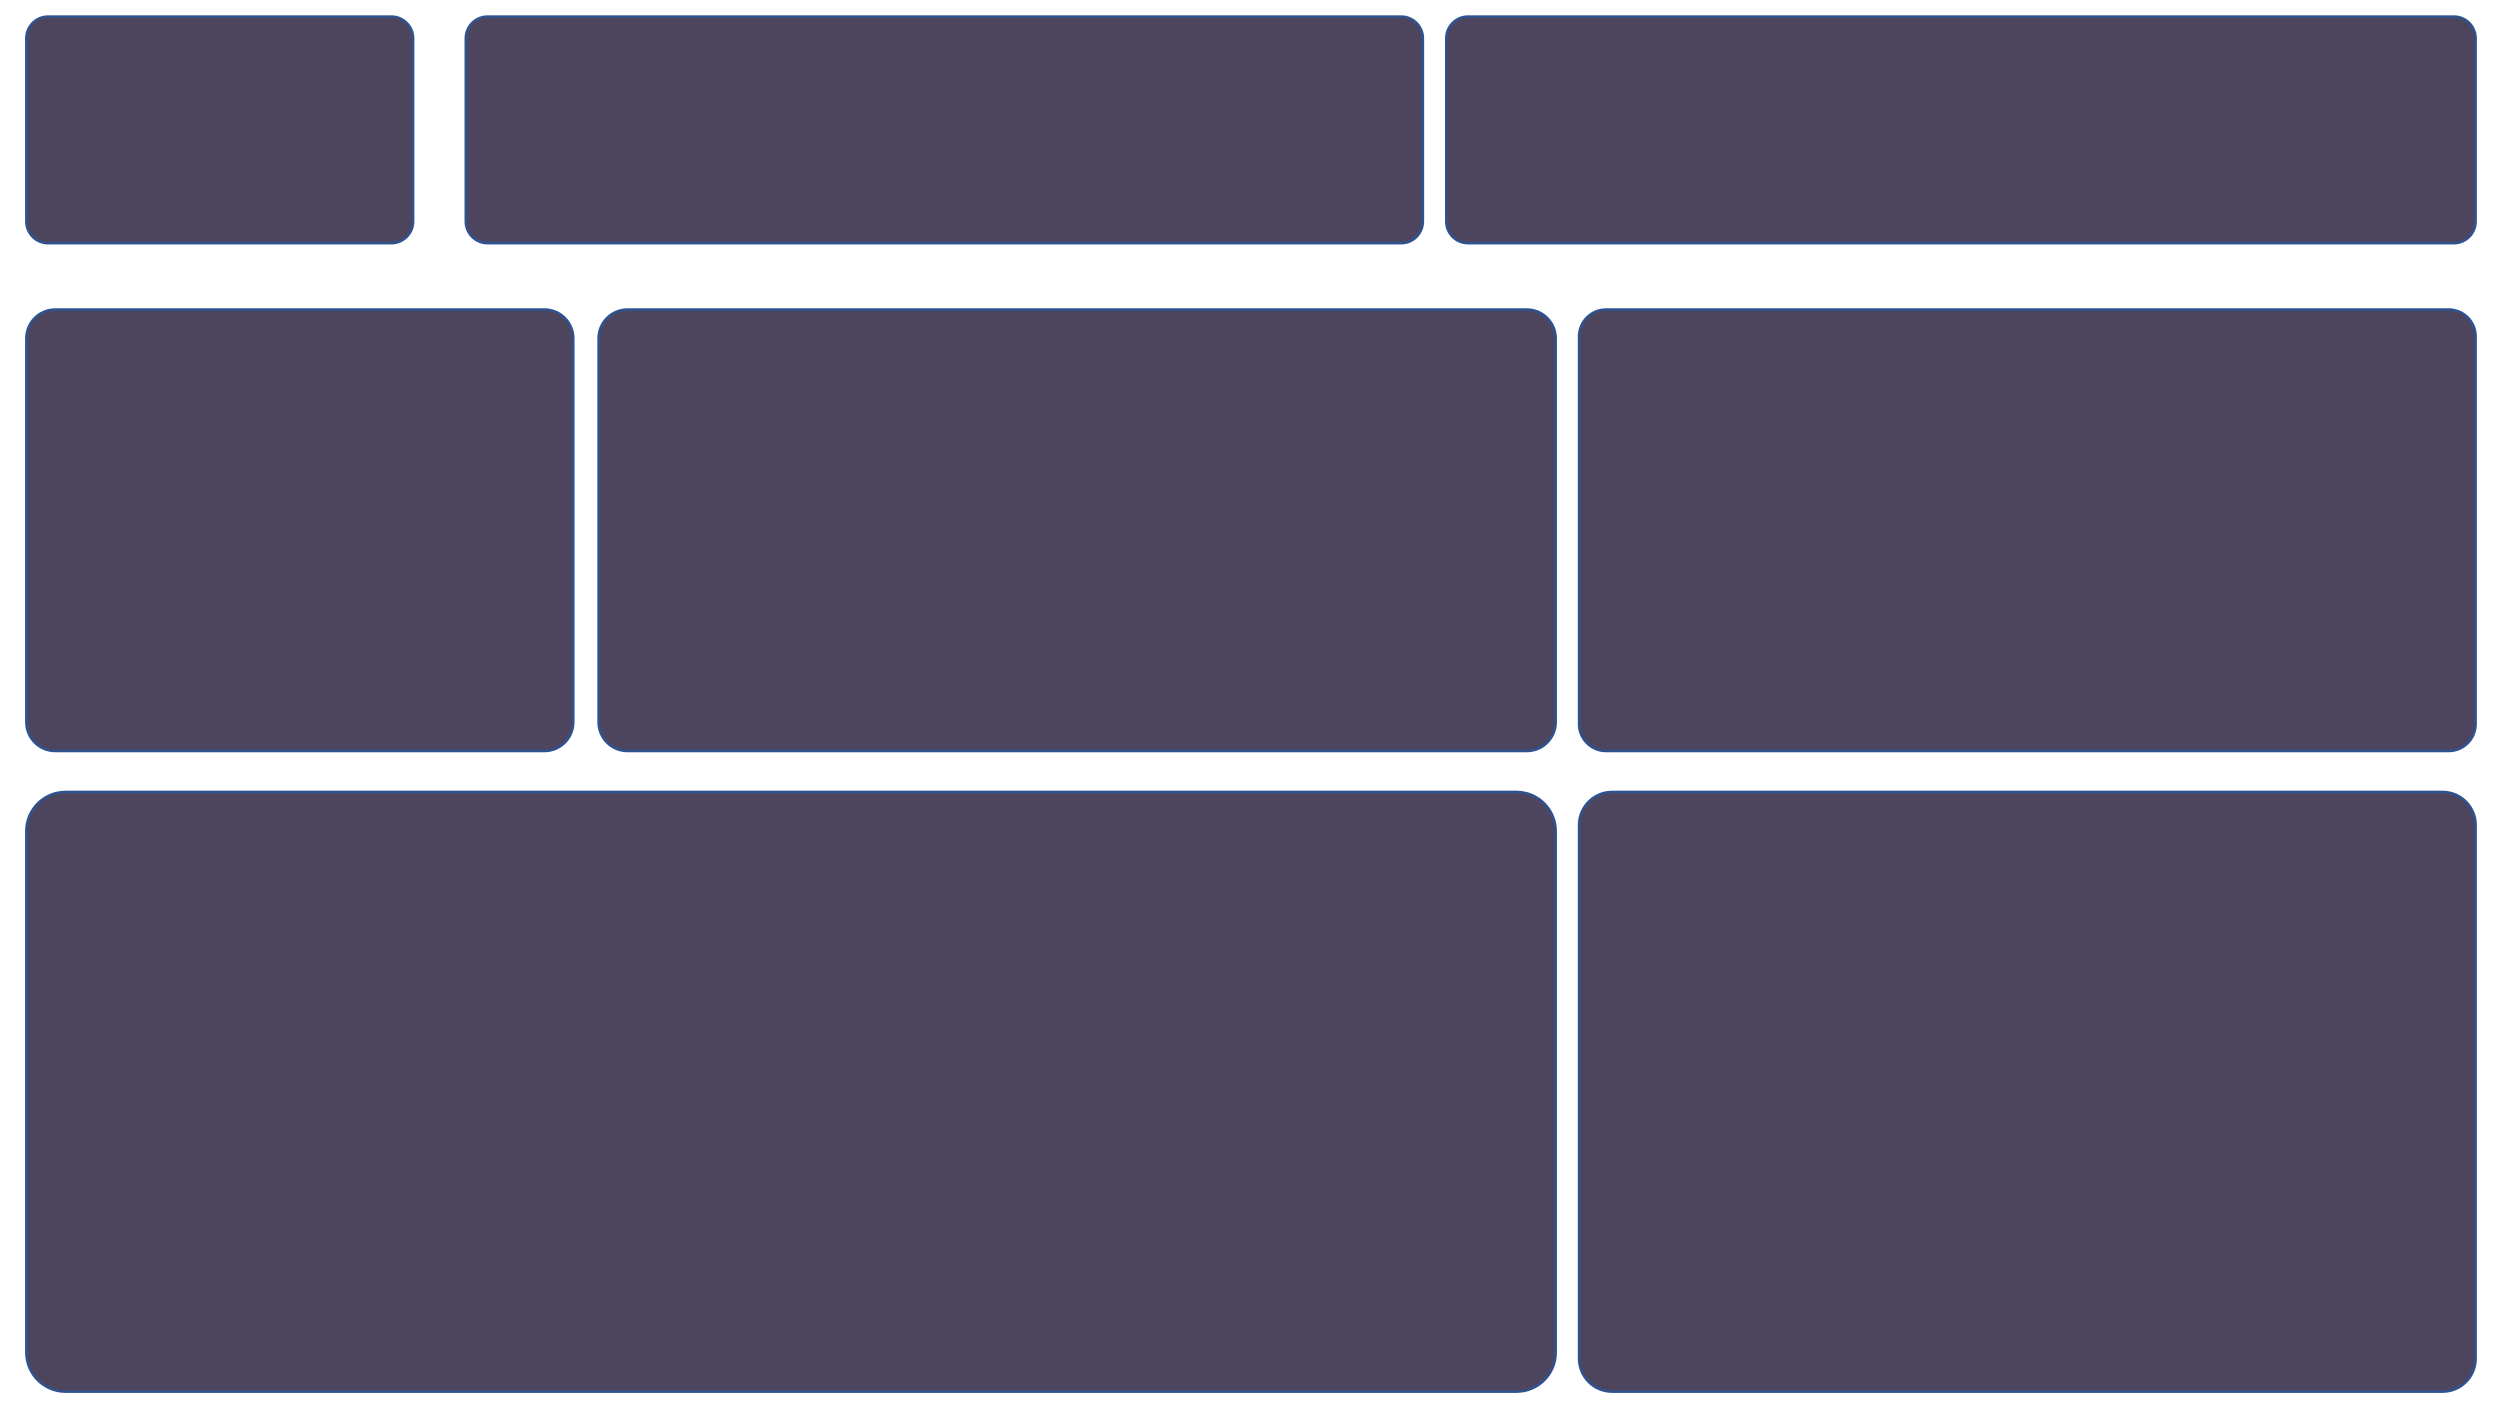 <svg width="1280" height="720" xmlns="http://www.w3.org/2000/svg" xmlns:xlink="http://www.w3.org/1999/xlink" overflow="hidden"><defs><clipPath id="clip0"><rect x="0" y="0" width="1280" height="720"/></clipPath><radialGradient cx="12191999" cy="6858000" r="13988461" fx="12192000" fy="6858000" gradientUnits="userSpaceOnUse" spreadMethod="pad" id="fill1" gradientTransform="scale(0 0)"><stop offset="0" stop-color="#BEDCDA"/><stop offset="0.2" stop-color="#BEDCDA"/><stop offset="0.53" stop-color="#F1E0BC"/><stop offset="0.76" stop-color="#EC7B8D"/><stop offset="1" stop-color="#EC7B8D"/></radialGradient></defs><g clip-path="url(#clip0)"><rect x="0" y="0" width="1280" height="720" fill="url(#fill1)"/><path d="M13.5 19.621C13.5 13.479 18.479 8.5 24.621 8.5L200.379 8.5C206.521 8.5 211.5 13.479 211.5 19.621L211.5 113.379C211.5 119.521 206.521 124.5 200.379 124.5L24.621 124.5C18.479 124.5 13.5 119.521 13.5 113.379Z" stroke="#2F528F" stroke-width="1.333" stroke-miterlimit="8" fill="#4D455D" fill-rule="evenodd"/><path d="M238.5 19.621C238.5 13.479 243.479 8.5 249.621 8.5L717.379 8.5C723.521 8.5 728.5 13.479 728.5 19.621L728.5 113.379C728.5 119.521 723.521 124.5 717.379 124.5L249.621 124.5C243.479 124.5 238.5 119.521 238.5 113.379Z" stroke="#2F528F" stroke-width="1.333" stroke-miterlimit="8" fill="#4D455D" fill-rule="evenodd"/><path d="M740.5 19.621C740.5 13.479 745.479 8.5 751.621 8.5L1256.38 8.5C1262.52 8.5 1267.5 13.479 1267.5 19.621L1267.5 113.379C1267.5 119.521 1262.52 124.5 1256.38 124.5L751.621 124.5C745.479 124.5 740.5 119.521 740.5 113.379Z" stroke="#2F528F" stroke-width="1.333" stroke-miterlimit="8" fill="#4D455D" fill-rule="evenodd"/><path d="M13.5 173.253C13.5 165.105 20.105 158.5 28.253 158.5L278.747 158.5C286.895 158.5 293.5 165.105 293.5 173.253L293.5 369.747C293.5 377.895 286.895 384.5 278.747 384.5L28.253 384.5C20.105 384.5 13.5 377.895 13.5 369.747Z" stroke="#2F528F" stroke-width="1.333" stroke-miterlimit="8" fill="#4D455D" fill-rule="evenodd"/><path d="M306.5 173.253C306.5 165.105 313.105 158.5 321.253 158.5L781.747 158.5C789.895 158.5 796.5 165.105 796.5 173.253L796.5 369.747C796.5 377.895 789.895 384.5 781.747 384.5L321.253 384.5C313.105 384.5 306.5 377.895 306.5 369.747Z" stroke="#2F528F" stroke-width="1.333" stroke-miterlimit="8" fill="#4D455D" fill-rule="evenodd"/><path d="M808.5 172.266C808.5 164.663 814.663 158.5 822.266 158.5L1253.73 158.5C1261.34 158.5 1267.5 164.663 1267.5 172.266L1267.5 370.735C1267.5 378.337 1261.34 384.5 1253.73 384.5L822.266 384.5C814.663 384.5 808.5 378.337 808.5 370.735Z" stroke="#2F528F" stroke-width="1.333" stroke-miterlimit="8" fill="#4D455D" fill-rule="evenodd"/><path d="M808.5 422.388C808.5 413.061 816.061 405.5 825.388 405.5L1250.61 405.5C1259.94 405.5 1267.5 413.061 1267.5 422.388L1267.5 695.612C1267.5 704.939 1259.94 712.5 1250.61 712.5L825.388 712.5C816.061 712.5 808.5 704.939 808.5 695.612Z" stroke="#2F528F" stroke-width="1.333" stroke-miterlimit="8" fill="#4D455D" fill-rule="evenodd"/><path d="M13.5 425.541C13.5 414.473 22.473 405.5 33.541 405.5L776.459 405.5C787.527 405.5 796.5 414.473 796.5 425.541L796.5 692.459C796.5 703.527 787.527 712.5 776.459 712.5L33.541 712.5C22.473 712.5 13.5 703.527 13.5 692.459Z" stroke="#2F528F" stroke-width="1.333" stroke-miterlimit="8" fill="#4D455D" fill-rule="evenodd"/></g></svg>